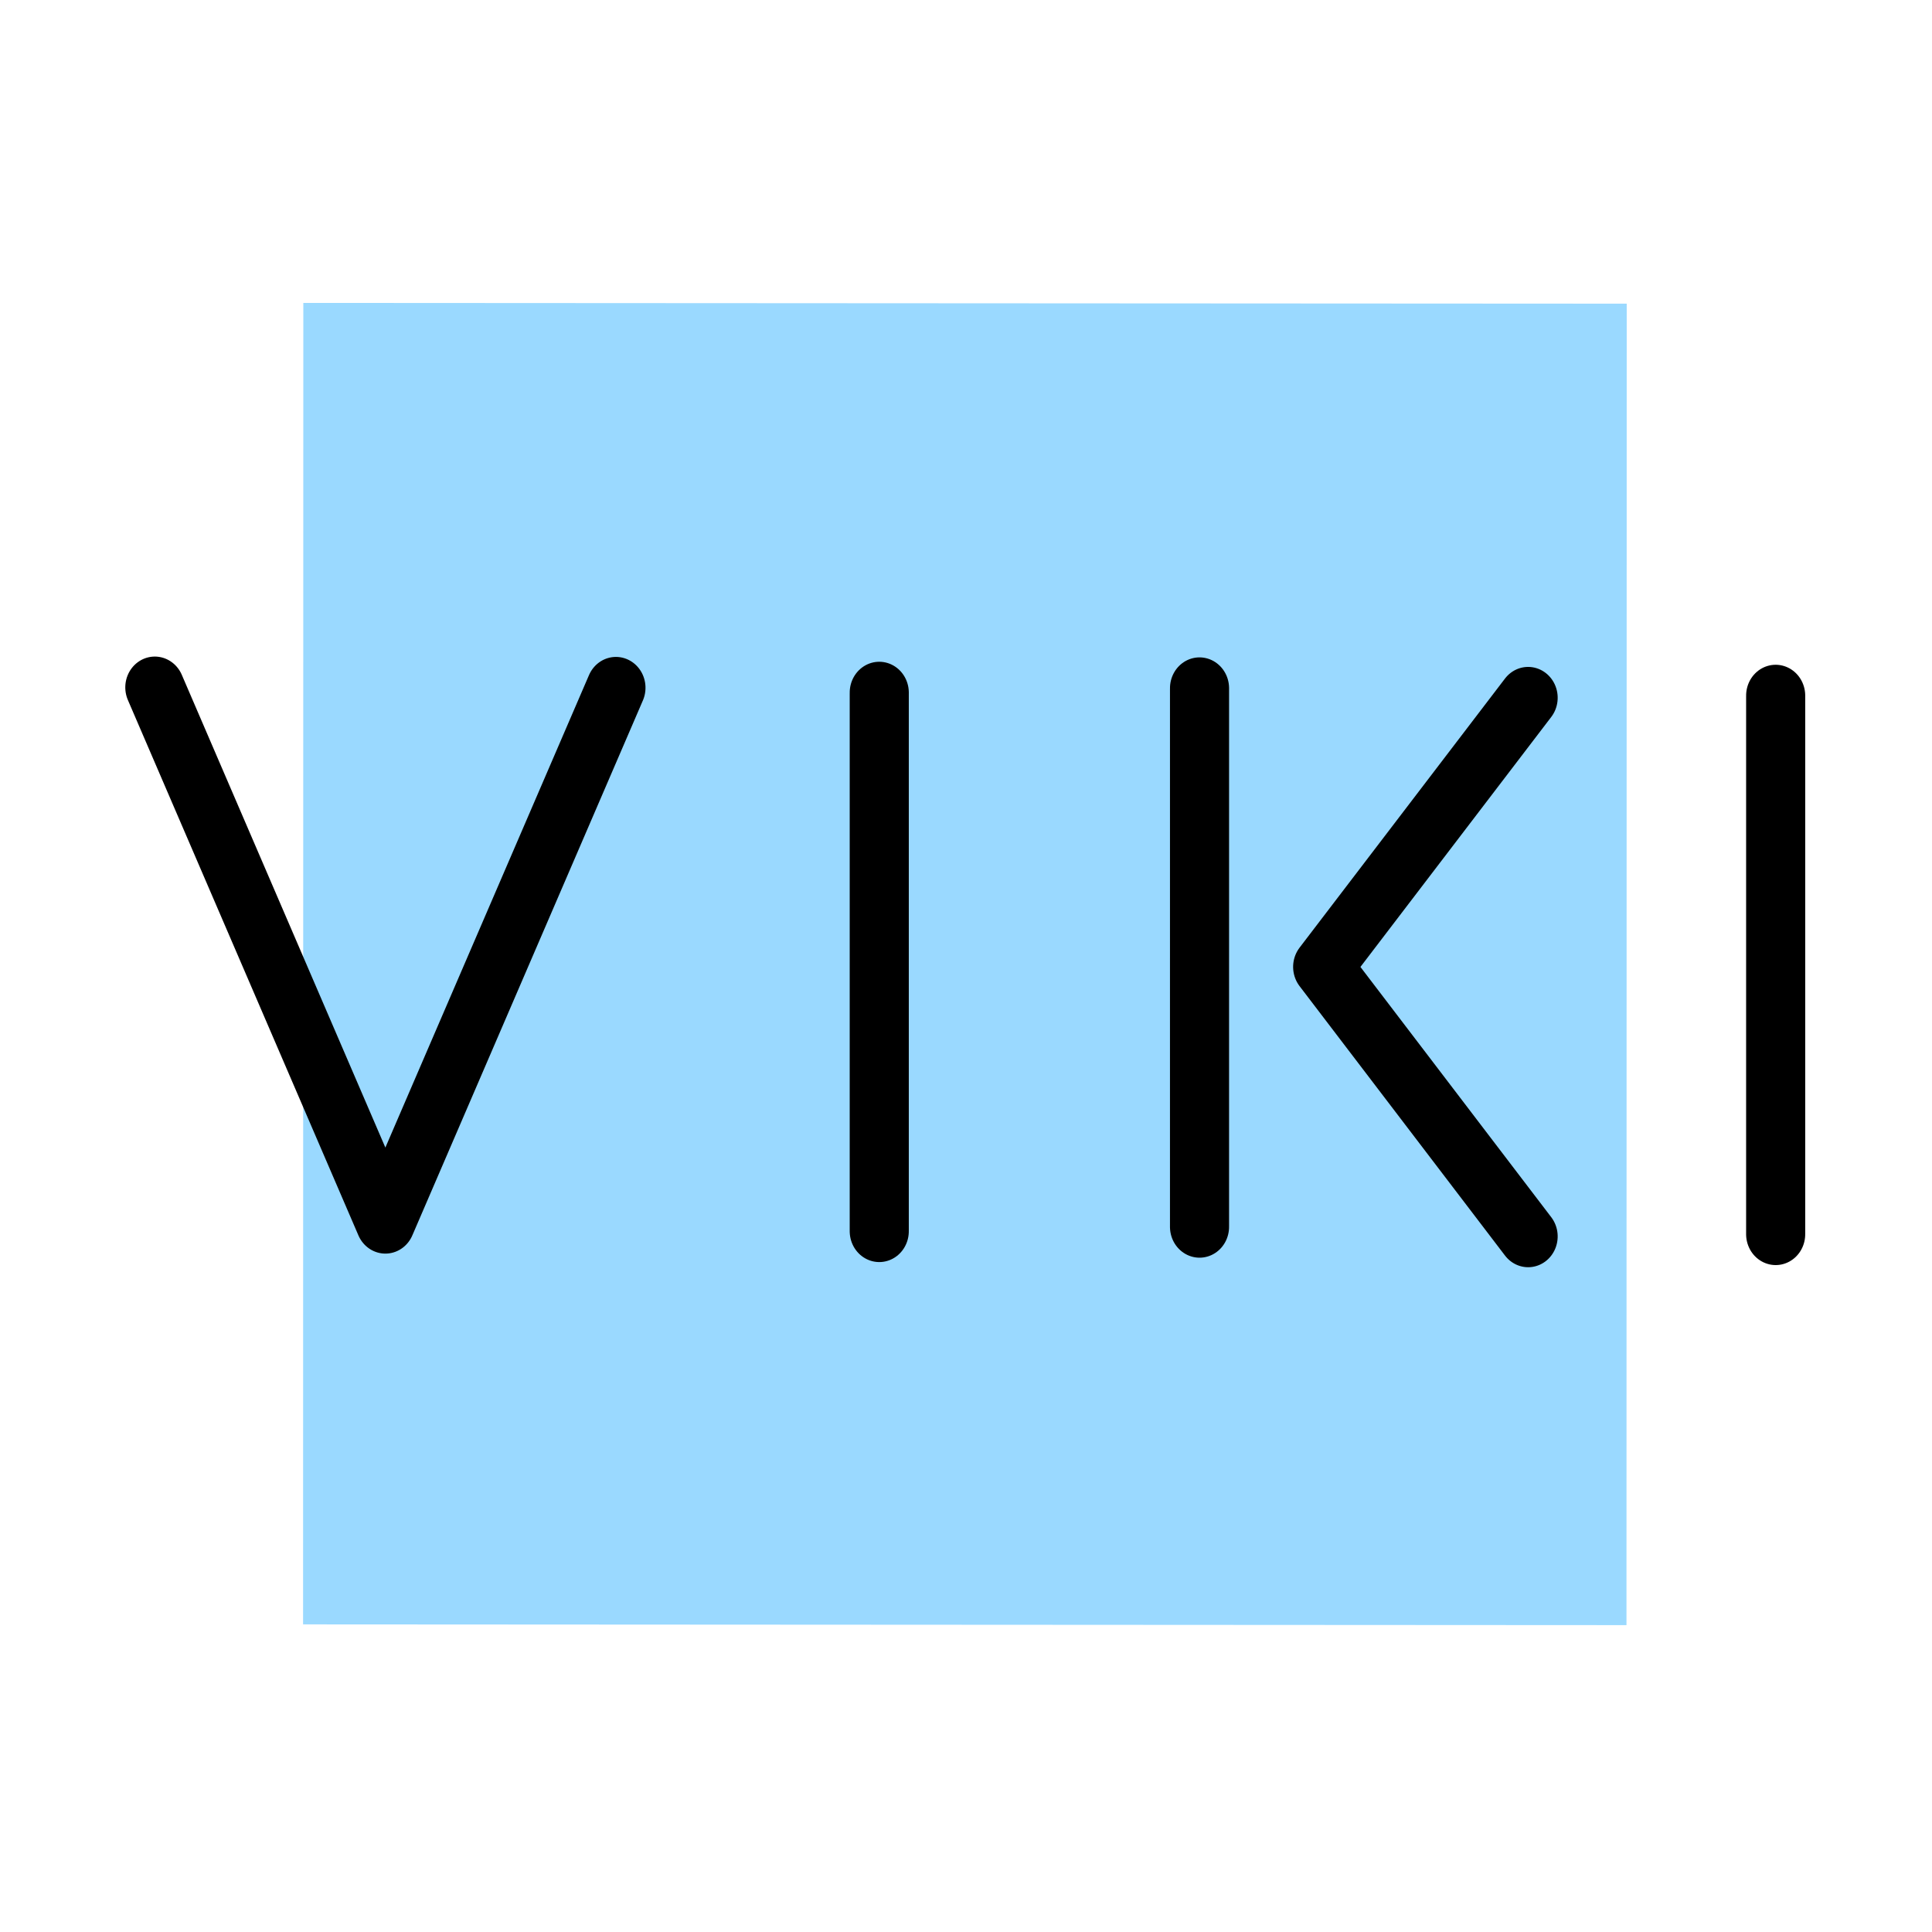 <?xml version="1.0" encoding="UTF-8" standalone="no"?>
<!-- Created with Inkscape (http://www.inkscape.org/) -->

<svg
   xmlns:dc="http://purl.org/dc/elements/1.1/"
   xmlns:cc="http://creativecommons.org/ns#"
   xmlns:rdf="http://www.w3.org/1999/02/22-rdf-syntax-ns#"
   xmlns:svg="http://www.w3.org/2000/svg"
   xmlns="http://www.w3.org/2000/svg"
   xmlns:sodipodi="http://sodipodi.sourceforge.net/DTD/sodipodi-0.dtd"
   xmlns:inkscape="http://www.inkscape.org/namespaces/inkscape"
   width="192"
   height="192"
   viewBox="0 0 192 192"
   id="svg2"
   version="1.1"
   inkscape:version="0.92.4 (5da689c313, 2019-01-14)"
   inkscape:export-filename="C:\Users\Melanie\Google Drive\MISC\Appstract\WhiteInkscapePng\nextdoor.png"
   inkscape:export-xdpi="96"
   inkscape:export-ydpi="96"
   sodipodi:docname="viki.svg">
  <defs
     id="defs4">
    <inkscape:path-effect
       effect="spiro"
       id="path-effect4176"
       is_visible="true" />
  </defs>
  <sodipodi:namedview
     id="base"
     pagecolor="#ffffff"
     bordercolor="#666666"
     borderopacity="1.0"
     inkscape:pageopacity="0.0"
     inkscape:pageshadow="2"
     inkscape:zoom="3.9498543"
     inkscape:cx="126.09598"
     inkscape:cy="92.237851"
     inkscape:document-units="px"
     inkscape:current-layer="g5193"
     showgrid="false"
     units="px"
     showguides="false"
     inkscape:window-width="2611"
     inkscape:window-height="1860"
     inkscape:window-x="369"
     inkscape:window-y="0"
     inkscape:window-maximized="0"
     inkscape:lockguides="true">
    <inkscape:grid
       type="xygrid"
       id="grid4136" />
  </sodipodi:namedview>
  <g
     inkscape:label="Layer 1"
     inkscape:groupmode="layer"
     id="layer1"
     transform="translate(0,-860.362)"
     style="display:none"
     sodipodi:insensitive="true">
    <g
       id="g5381"
       transform="translate(0,860.362)">
      <rect
         style="display:inline;opacity:1;fill:none;fill-opacity:1;stroke:#666666;stroke-width:0.1;stroke-linecap:round;stroke-linejoin:round;stroke-miterlimit:4;stroke-dasharray:none"
         id="rect4140"
         width="183.868"
         height="183.868"
         x="4.066"
         y="4.066" />
    </g>
  </g>
  <g
     inkscape:groupmode="layer"
     id="layer2"
     inkscape:label="Layer 2">
    <g
       id="g5415"
       transform="translate(0.579,3.93)">
      <g
         id="g5504"
         transform="matrix(0.771,0.846,-0.846,0.771,118.757,-46.782)">
        <g
           id="g5508"
           transform="matrix(0.991,0,0,0.991,0.709,0.902)">
          <g
             transform="matrix(1.27,0.173,-0.128,1.26,-1.587,-43.986)"
             id="g4182">
            <g
               transform="matrix(1.048,0,0,1.048,-3.422,-4.896)"
               id="g4209">
              <g
                 id="g4287"
                 transform="matrix(1.283,0,0,1.283,-20.194,-28.889)">
                <g
                   id="g1526"
                   transform="translate(-2.861,-2.047)">
                  <g
                     id="g1553-5"
                     transform="translate(31.282,-39.607)">
                    <g
                       id="g1025"
                       transform="matrix(1.073,-0.006,-0.006,1.077,-5.643,-8.149)"
                       style="stroke-width:0.93">
                      <g
                         id="g5131"
                         transform="translate(-15.629,-11.024)">
                        <g
                           id="g5193"
                           transform="translate(-16.104,-11.816)">
                          <g
                             id="g10186"
                             transform="translate(-4.201,-3.248)" />
                          <rect
                             style="fill:#9ad9ff;fill-opacity:1;stroke:none;stroke-width:2.873;stroke-linecap:round;stroke-linejoin:round;stroke-miterlimit:4;stroke-dasharray:none;stroke-opacity:1"
                             id="rect10361"
                             width="63.752"
                             height="62.122"
                             x="-120.072"
                             y="127.499"
                             transform="rotate(-54.419)" />
                          <g
                             id="g10415"
                             transform="matrix(1.282,0.011,0.011,1.274,-16.042,-44.693)"
                             style="stroke-width:0.728">
                            <path
                               sodipodi:nodetypes="ccc"
                               inkscape:connector-curvature="0"
                               id="path10363"
                               d="M 45.56,182.39 66.529,186.608 55.767,168.123"
                               style="opacity:1;vector-effect:none;fill:none;fill-opacity:1;stroke:#000000;stroke-width:2.248;stroke-linecap:round;stroke-linejoin:round;stroke-miterlimit:4;stroke-dasharray:none;stroke-dashoffset:0;stroke-opacity:1" />
                            <path
                               inkscape:connector-curvature="0"
                               id="path10365"
                               d="m 61.733,160.075 15.968,11.424"
                               style="opacity:1;vector-effect:none;fill:none;fill-opacity:1;stroke:#000000;stroke-width:2.248;stroke-linecap:round;stroke-linejoin:round;stroke-miterlimit:4;stroke-dasharray:none;stroke-dashoffset:0;stroke-opacity:1" />
                            <path
                               inkscape:connector-curvature="0"
                               id="path10365-2"
                               d="m 81.644,132.39 15.968,11.424"
                               style="opacity:1;vector-effect:none;fill:none;fill-opacity:1;stroke:#000000;stroke-width:2.248;stroke-linecap:round;stroke-linejoin:round;stroke-miterlimit:4;stroke-dasharray:none;stroke-dashoffset:0;stroke-opacity:1" />
                            <g
                               transform="translate(-2.33,1.803)"
                               id="g10396"
                               style="stroke-width:0.728">
                              <path
                                 style="opacity:1;vector-effect:none;fill:none;fill-opacity:1;stroke:#000000;stroke-width:2.248;stroke-linecap:round;stroke-linejoin:round;stroke-miterlimit:4;stroke-dasharray:none;stroke-dashoffset:0;stroke-opacity:1"
                                 d="m 71.015,148.265 15.968,11.424"
                                 id="path10365-6"
                                 inkscape:connector-curvature="0" />
                              <path
                                 style="opacity:1;vector-effect:none;fill:none;fill-opacity:1;stroke:#000000;stroke-width:2.248;stroke-linecap:round;stroke-linejoin:round;stroke-miterlimit:4;stroke-dasharray:none;stroke-dashoffset:0;stroke-opacity:1"
                                 d="m 78.564,138.295 3.436,12.069 12.532,-0.645"
                                 id="path10365-0"
                                 inkscape:connector-curvature="0"
                                 sodipodi:nodetypes="ccc" />
                            </g>
                          </g>
                        </g>
                      </g>
                    </g>
                  </g>
                </g>
              </g>
            </g>
          </g>
        </g>
      </g>
    </g>
  </g>
</svg>

